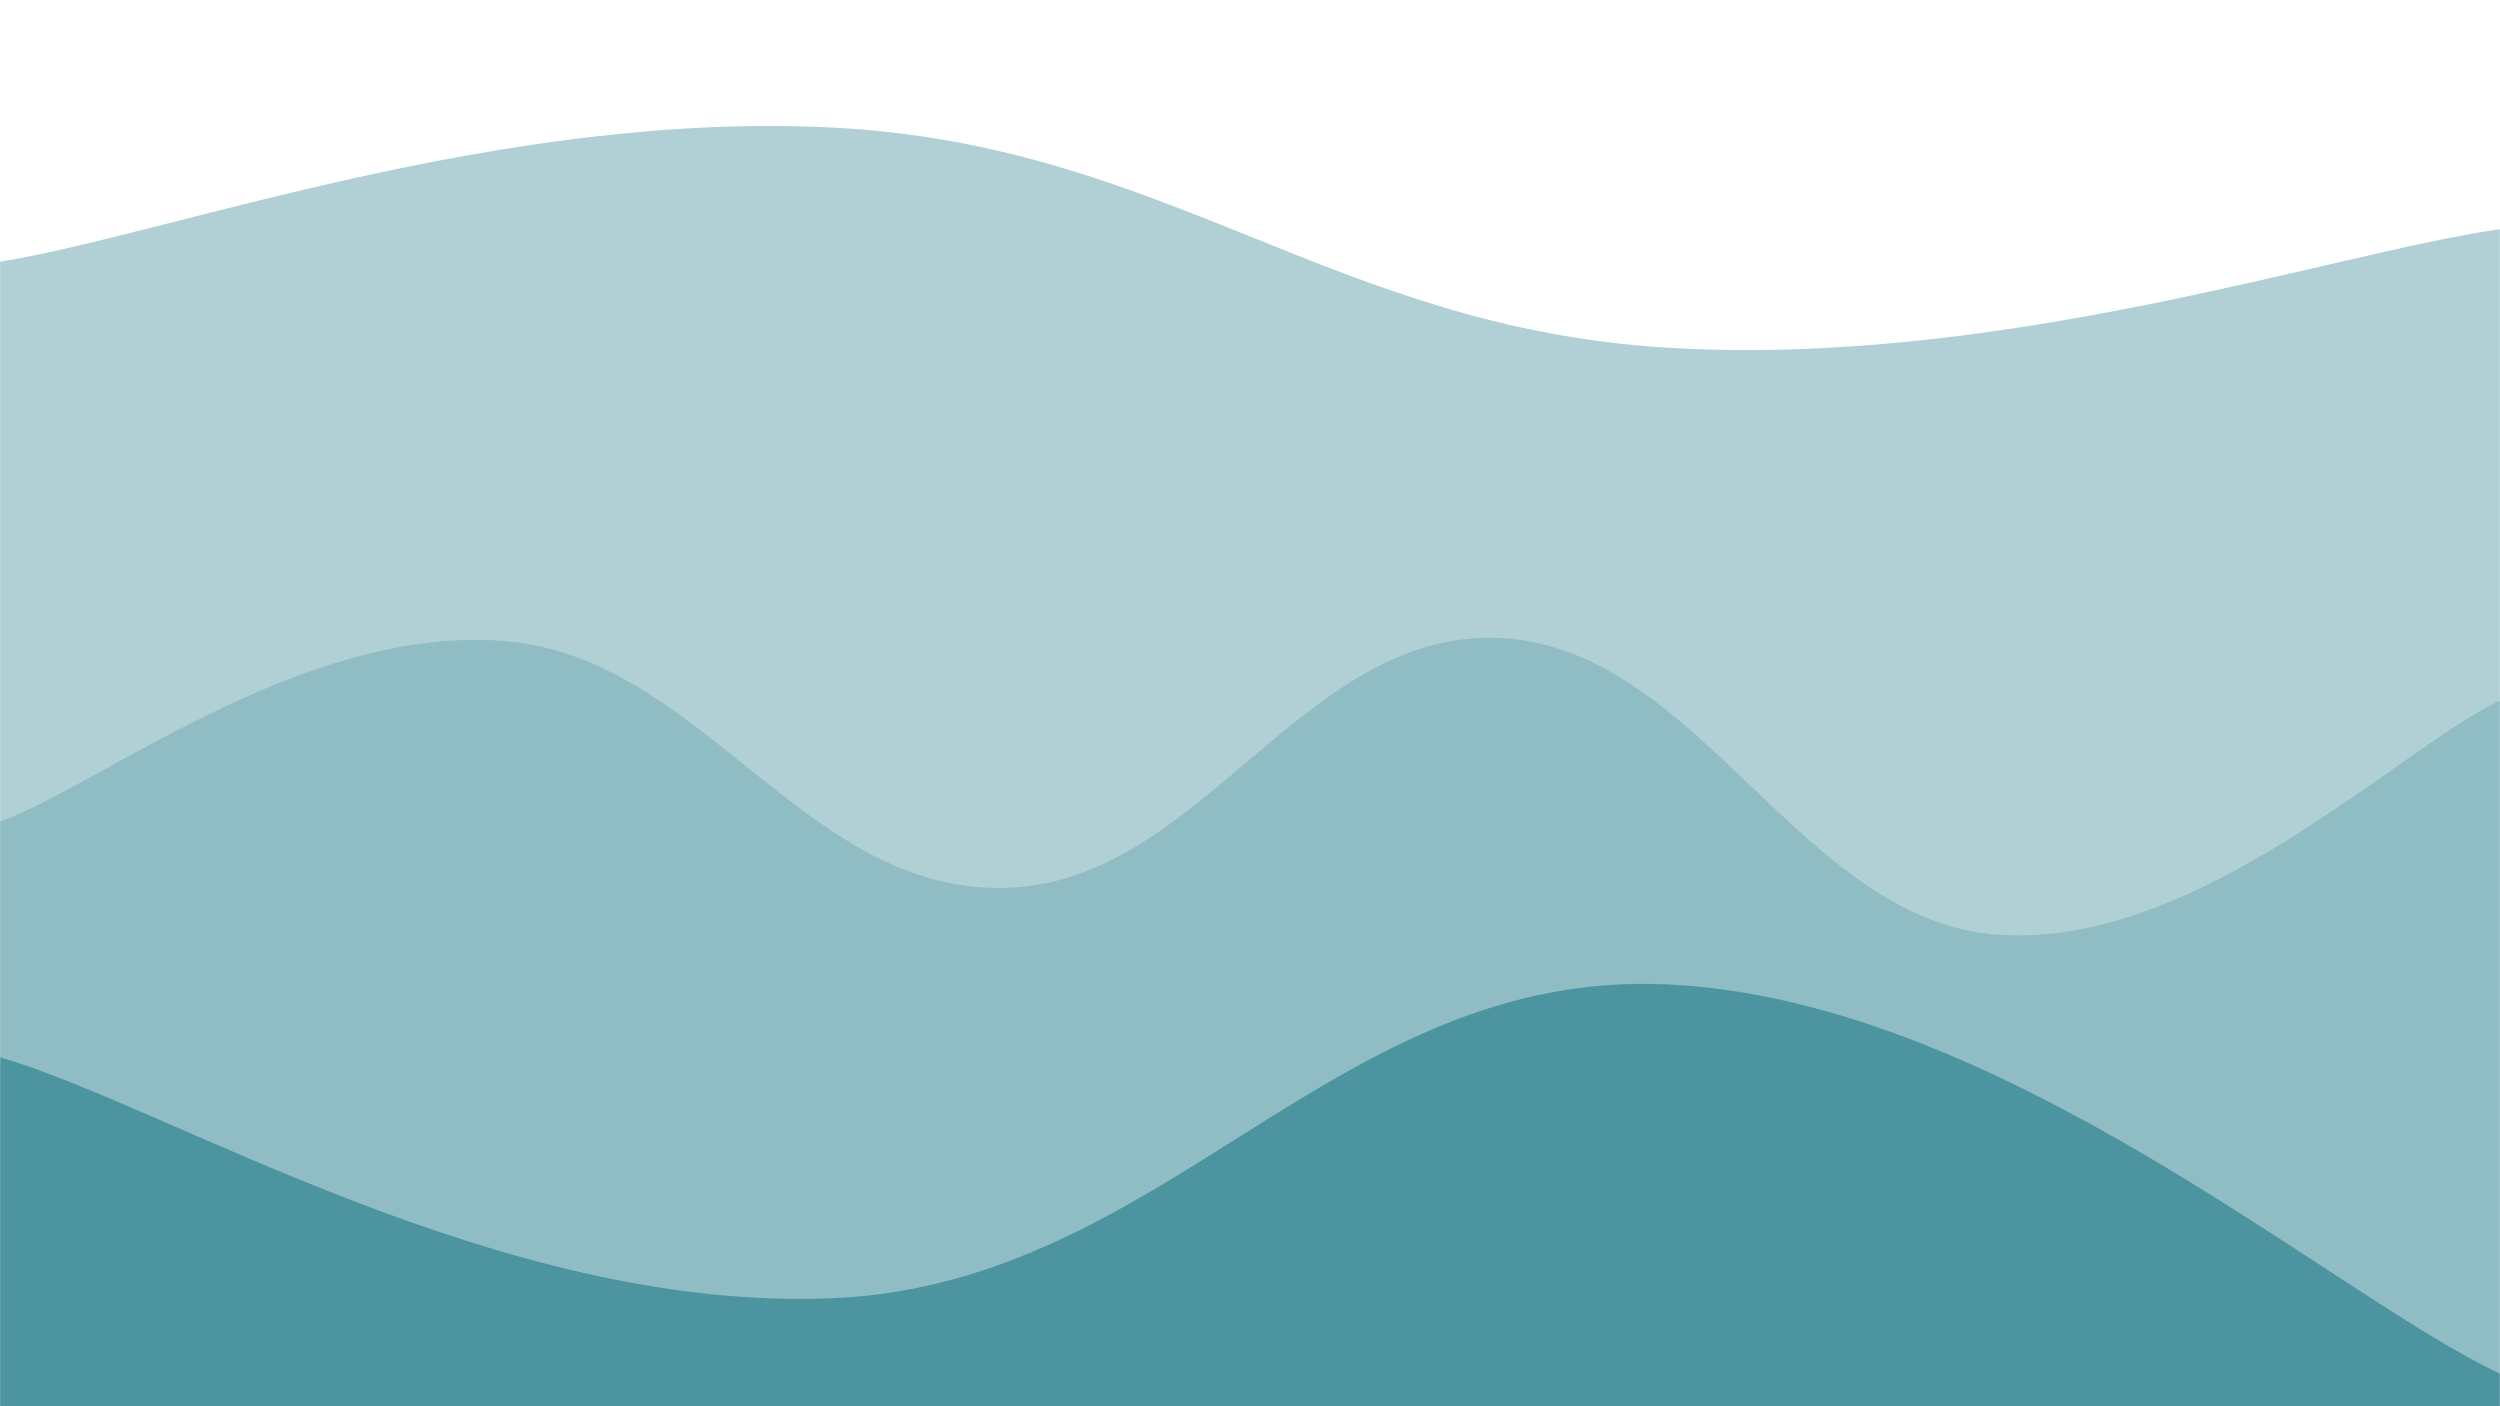 <svg xmlns="http://www.w3.org/2000/svg" version="1.1" xmlns:xlink="http://www.w3.org/1999/xlink" xmlns:svgjs="http://svgjs.dev/svgjs" width="1920" height="1080" preserveAspectRatio="none" viewBox="0 0 1920 1080"><g mask="url(&quot;#SvgjsMask1035&quot;)" fill="none"><path d="M 0,201 C 128,180.4 384,84.8 640,98 C 896,111.2 1024,251.4 1280,267 C 1536,282.6 1792,194.2 1920,176L1920 1080L0 1080z" fill="rgba(177, 208, 214, 1)"></path><path d="M 0,631 C 76.8,603.2 230.4,481.8 384,492 C 537.6,502.2 614.4,682.4 768,682 C 921.6,681.6 998.4,482.8 1152,490 C 1305.6,497.2 1382.4,708.4 1536,718 C 1689.6,727.6 1843.2,574 1920,538L1920 1080L0 1080z" fill="rgba(144, 188, 196, 1)"></path><path d="M 0,812 C 128,849 384,1008.2 640,997 C 896,985.8 1024,744.4 1280,756 C 1536,767.6 1792,995.2 1920,1055L1920 1080L0 1080z" fill="rgba(77, 148, 161, 1)"></path></g><defs><mask id="SvgjsMask1035"><rect width="1920" height="1080" fill="#ffffff"></rect></mask></defs></svg>